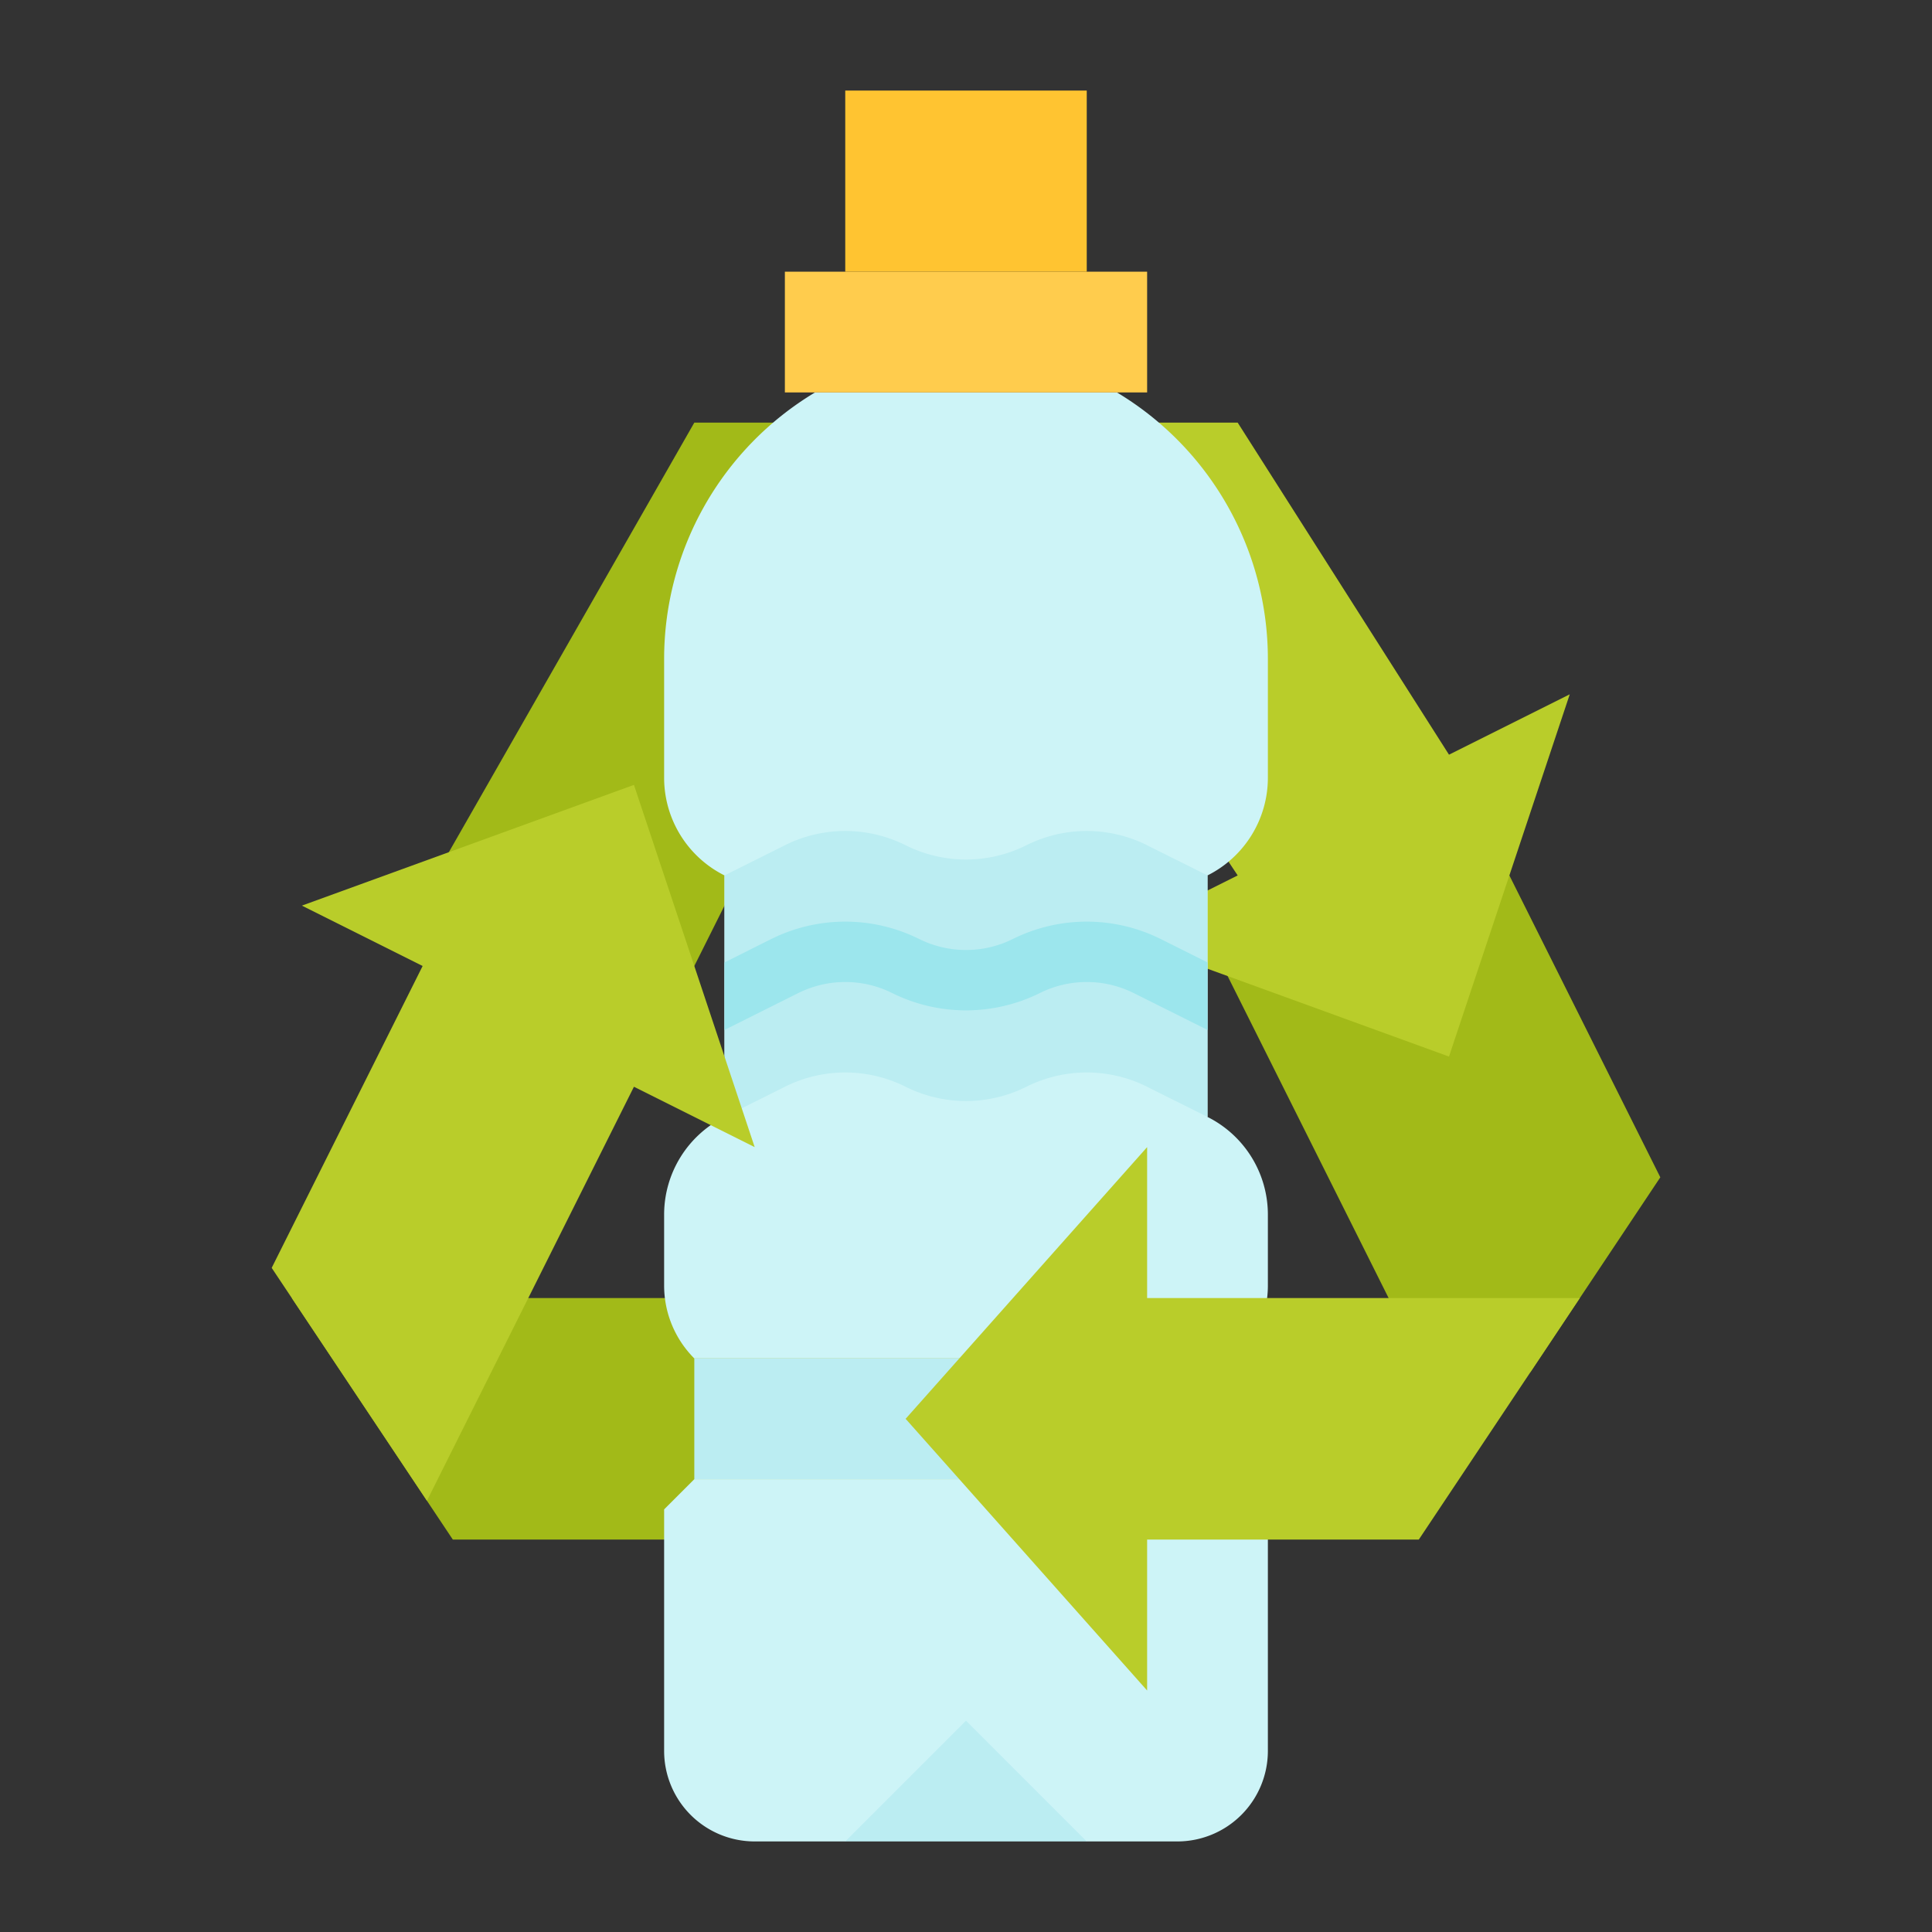 <svg id="flat" height="250" viewBox="0 0 512 512" width="250" xmlns="http://www.w3.org/2000/svg"><rect x="0" y="0" width="512" height="512" fill="#333333" stroke="none"/><path d="m320 248 57.808 115.615h27.782l34.41-51.615-49.416-98.833z" fill="#a2ba18"/><path d="m113.363 235.615 70.637-123.615h112v64h-72l-44.093 88.187z" fill="#a2ba18"/><path d="m248 112h80l56 88 32-16-32 96-88-32 32-16z" fill="#b9cd2a"/><path d="m272 344h-194.667l42.667 64h152" fill="#a2ba18"/><path d="m224 448h64v40h-64z" fill="#bbedf2"/><path d="m328 360a27.314 27.314 0 0 0 8-19.314v-18.798a28.944 28.944 0 0 0 -16-25.889v-64a28.944 28.944 0 0 0 16-25.889v-31.464a82.388 82.388 0 0 0 -40-70.648h-80a82.388 82.388 0 0 0 -40 70.648v31.464a28.944 28.944 0 0 0 16 25.889v64a28.944 28.944 0 0 0 -16 25.889v18.798a27.314 27.314 0 0 0 8 19.314z" fill="#cdf4f7"/><path d="m320 232v64l-16-8a35.752 35.752 0 0 0 -32 0 35.753 35.753 0 0 1 -32 0 35.752 35.752 0 0 0 -32 0l-16 8v-64l16-8a35.752 35.752 0 0 1 32 0 35.753 35.753 0 0 0 32 0 35.752 35.752 0 0 1 32 0z" fill="#bbedf2"/><path d="m184 360h144v32h-144z" fill="#bbedf2"/><path d="m328 392 8 8v64a24 24 0 0 1 -24 24h-24l-32-32-32 32h-24a24 24 0 0 1 -24-24v-64l8-8z" fill="#cdf4f7"/><path d="m208 72h96v32h-96z" fill="#ffcc4d"/><path d="m224 24h64v48h-64z" fill="#ffc431"/><path d="m320 255.05v17.89l-19.58-9.78a27.895 27.895 0 0 0 -24.84 0 43.993 43.993 0 0 1 -39.16 0 27.895 27.895 0 0 0 -24.84 0l-19.58 9.78v-17.89l12.42-6.21a43.993 43.993 0 0 1 39.16 0 27.895 27.895 0 0 0 24.84 0 43.993 43.993 0 0 1 39.16 0z" fill="#9ce6ed"/><g fill="#b9cd2a"><path d="m418.667 344-42.667 64h-72v40l-64-72 64-72v40z"/><path d="m113.143 397.714 54.857-109.714 32 16-32-96-88 32 32 16-40 80z"/></g></svg>